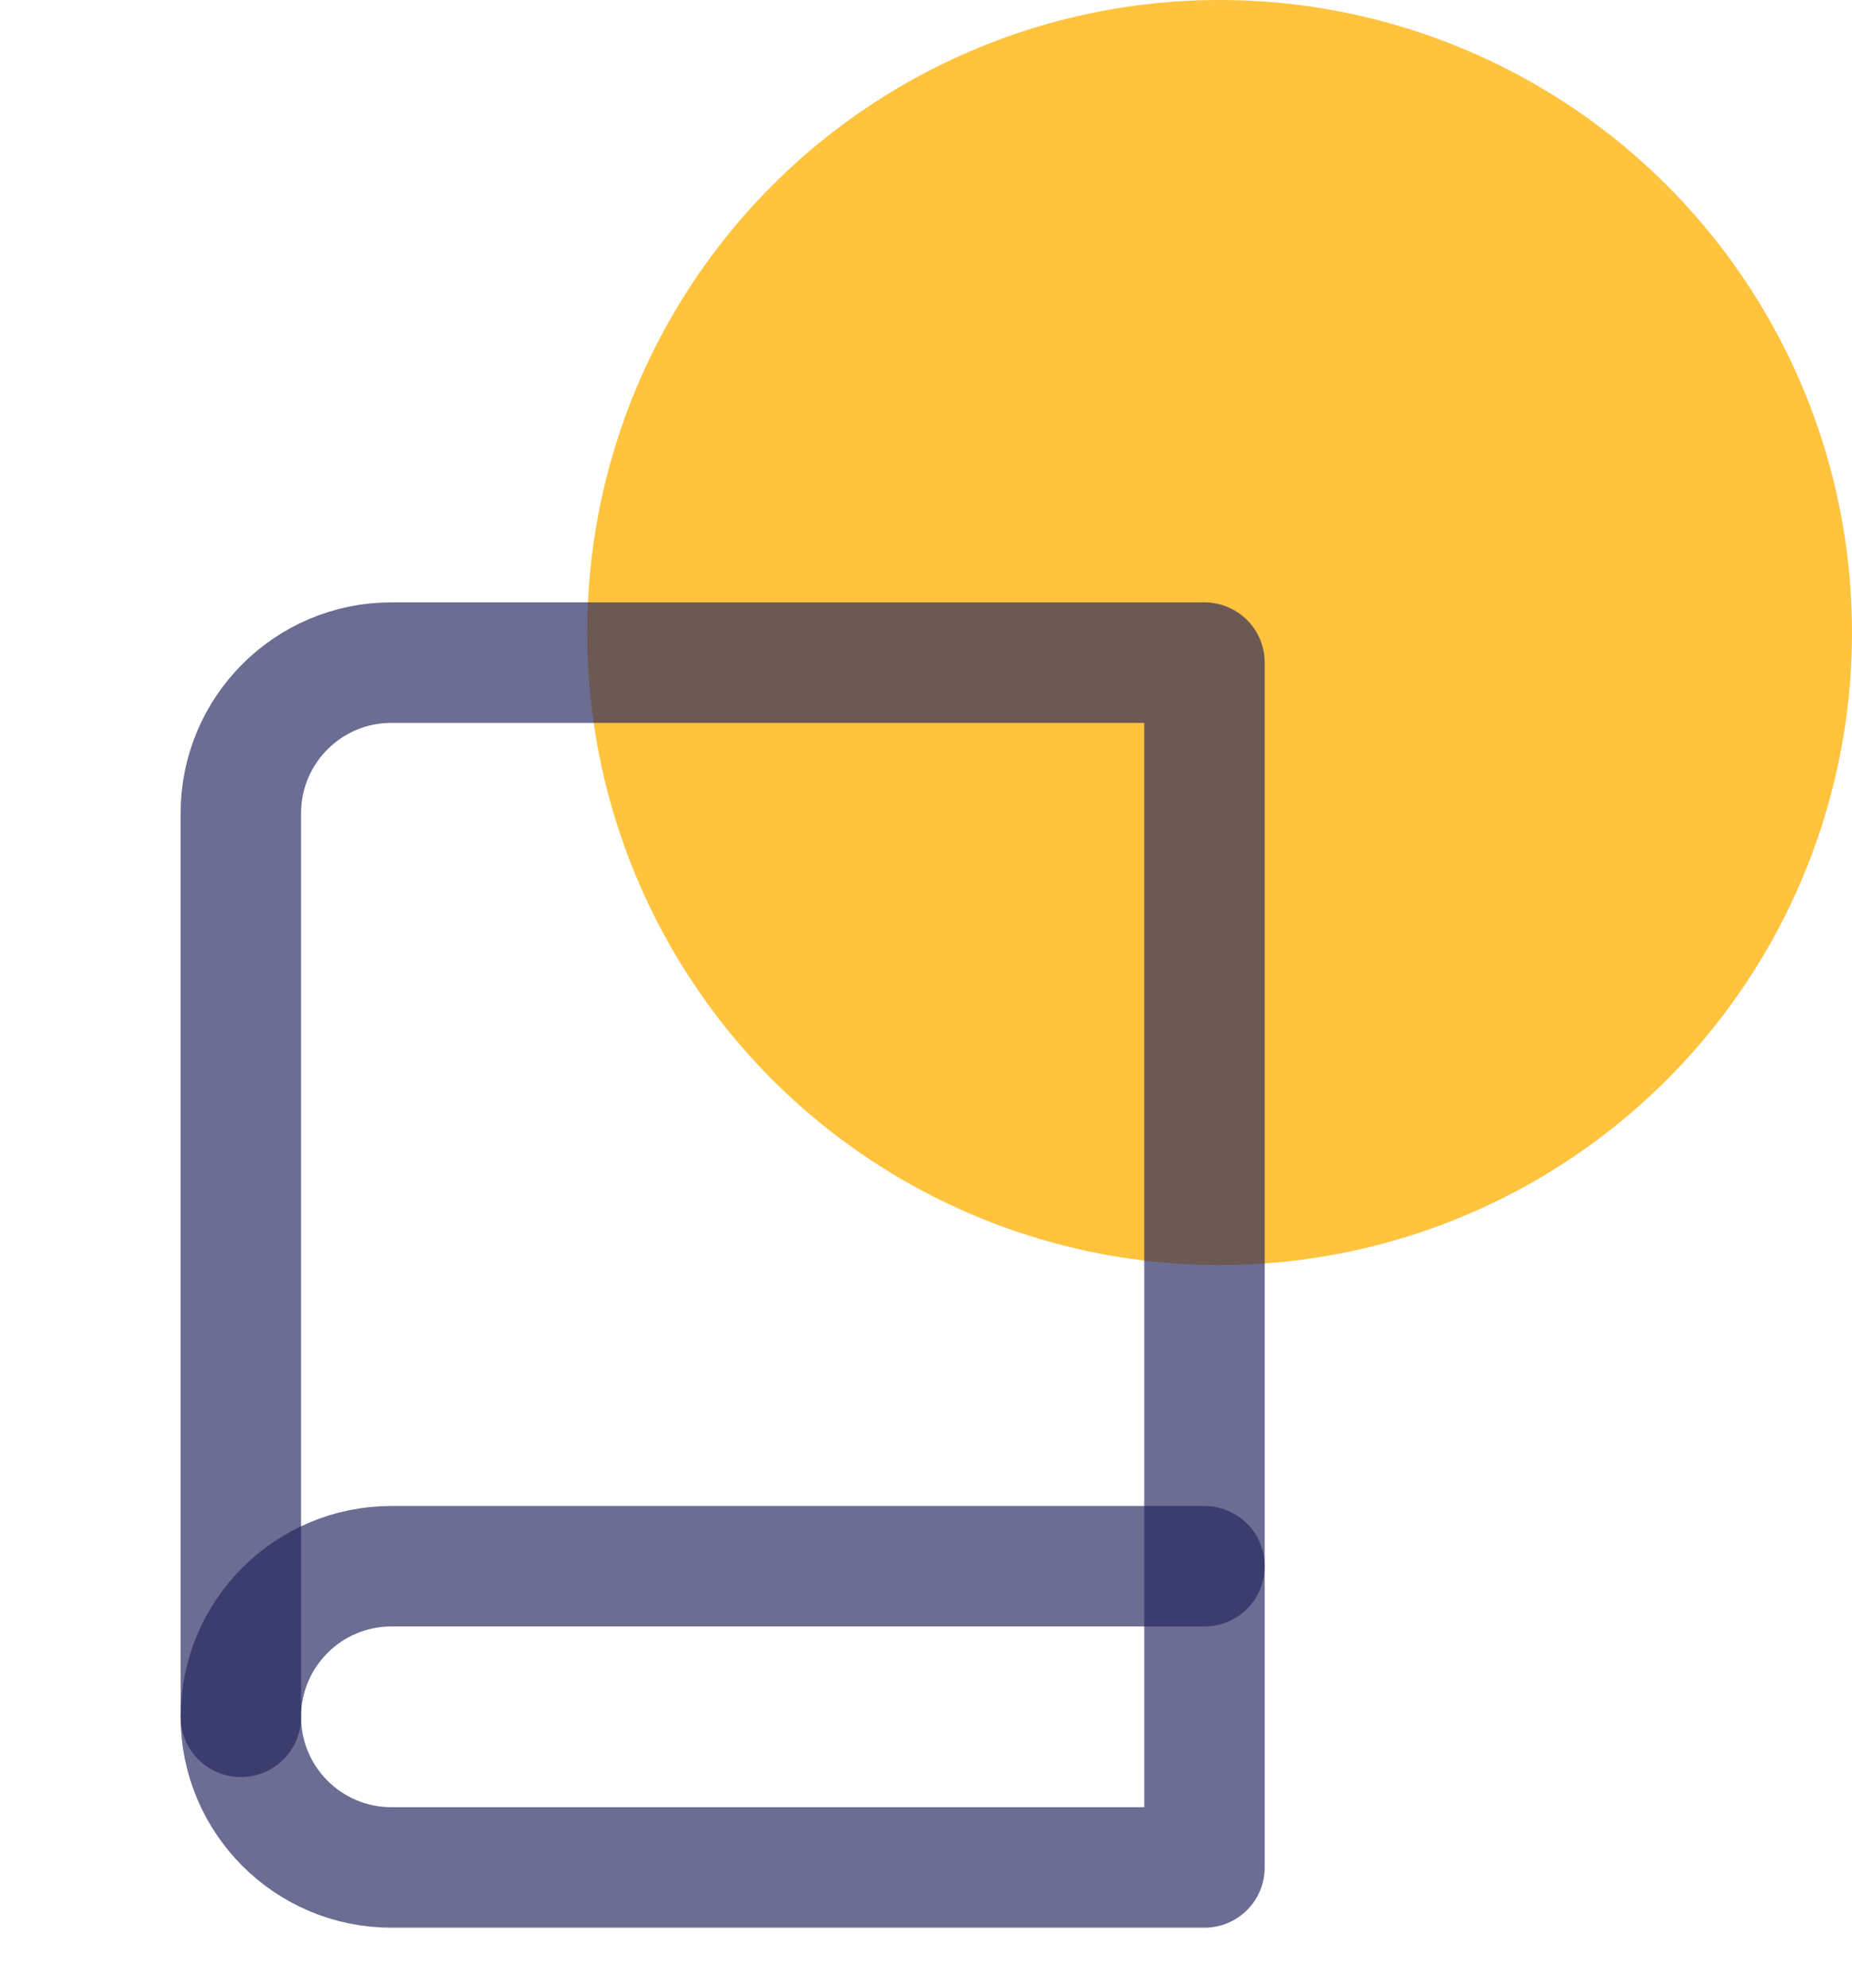 <svg width="41" height="44" viewBox="0 0 41 44" fill="none" xmlns="http://www.w3.org/2000/svg">
<circle cx="27" cy="14" r="14" fill="#FFC33D"/>
<path d="M5.332 37.999C5.332 36.158 6.824 34.666 8.665 34.666H26.665" stroke="#25265E" stroke-opacity="0.67" stroke-width="2.667" stroke-linecap="round" stroke-linejoin="round"/>
<path fill-rule="evenodd" clip-rule="evenodd" d="M8.665 14.666H26.665V41.333H8.665C6.824 41.333 5.332 39.84 5.332 37.999V17.999C5.332 16.158 6.824 14.666 8.665 14.666Z" stroke="#25265E" stroke-opacity="0.67" stroke-width="2.667" stroke-linecap="round" stroke-linejoin="round"/>
</svg>
